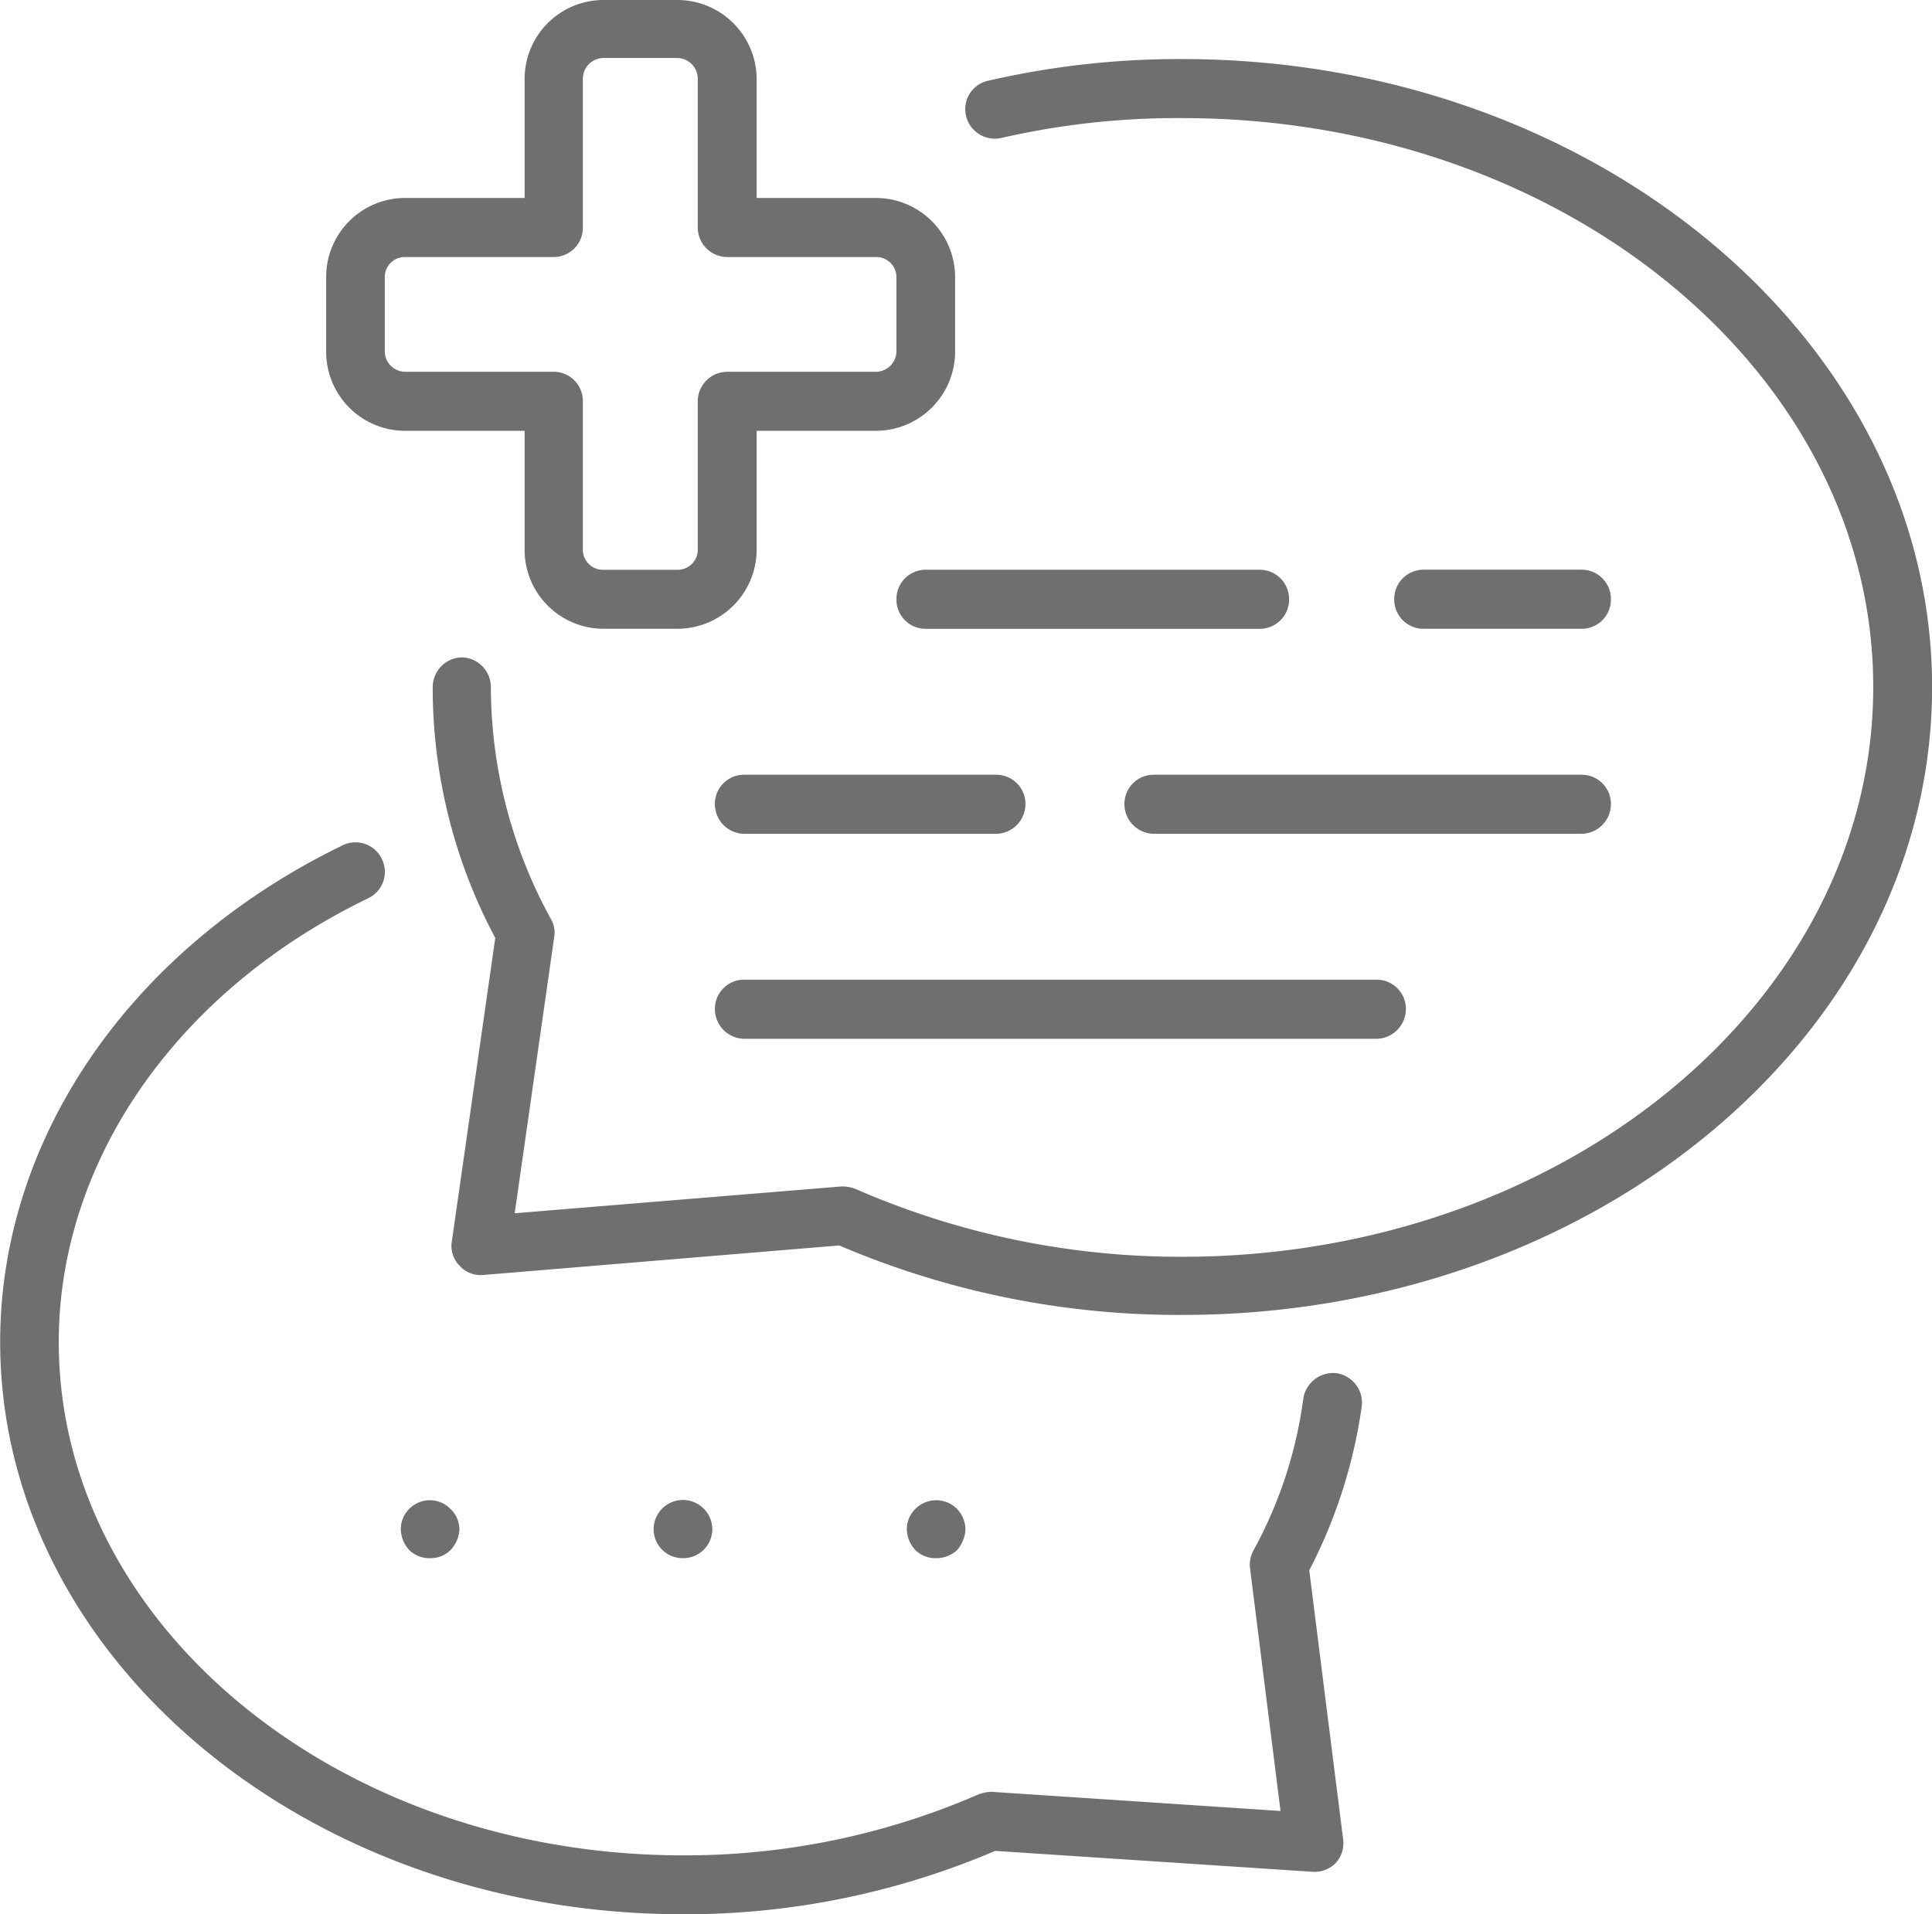 <svg id="Grupo_1185" data-name="Grupo 1185" xmlns="http://www.w3.org/2000/svg" width="57.172" height="56.654" viewBox="0 0 57.172 56.654">
  <g id="Grupo_1174" data-name="Grupo 1174" transform="translate(0 24.927)">
    <path id="Caminho_1597" data-name="Caminho 1597" d="M-6912.763,3182.486a.894.894,0,0,0-.978.745,12.866,12.866,0,0,1-1.476,4.5.89.89,0,0,0-.1.542l.9,7.17-8.534-.566a1.1,1.1,0,0,0-.411.079,21.756,21.756,0,0,1-8.738,1.8c-10.183,0-18.471-6.812-18.471-15.191,0-5.372,3.509-10.41,9.163-13.137a.866.866,0,0,0,.4-1.156.865.865,0,0,0-1.158-.411c-6.246,3.032-10.139,8.636-10.139,14.7,0,9.332,9.072,16.939,20.205,16.939a23.325,23.325,0,0,0,9.239-1.876l9.384.618a.873.873,0,0,0,.692-.258.866.866,0,0,0,.219-.719l-1-7.944a15.125,15.125,0,0,0,1.554-4.859A.884.884,0,0,0-6912.763,3182.486Z" transform="translate(6952.31 -3166.773)" fill="#706f6f"/>
  </g>
  <g id="Grupo_1175" data-name="Grupo 1175" transform="translate(12.801 1.748)">
    <path id="Caminho_1598" data-name="Caminho 1598" d="M-6891.408,3096.665a25.164,25.164,0,0,0-5.746.642.857.857,0,0,0-.655,1.029.876.876,0,0,0,1.029.668,23.3,23.3,0,0,1,5.372-.592c11.271,0,20.447,7.531,20.447,16.835s-9.176,16.865-20.447,16.865a24.01,24.01,0,0,1-9.666-2.006,1.1,1.1,0,0,0-.41-.076l-9.679.794,1.169-8.173a.789.789,0,0,0-.1-.54,14.3,14.3,0,0,1-1.774-6.865.881.881,0,0,0-.861-.874.882.882,0,0,0-.86.874,15.75,15.75,0,0,0,1.851,7.431l-1.284,8.971a.829.829,0,0,0,.218.718.839.839,0,0,0,.706.285l10.539-.874a25.55,25.55,0,0,0,10.155,2.056c12.222,0,22.185-8.328,22.185-18.586C-6869.224,3105.02-6879.187,3096.665-6891.408,3096.665Z" transform="translate(6913.593 -3096.665)" fill="#706f6f"/>
  </g>
  <g id="Grupo_1176" data-name="Grupo 1176" transform="translate(11.864 44.4)">
    <path id="Caminho_1599" data-name="Caminho 1599" d="M-6916.172,3227.155a.846.846,0,0,0,.605.232.835.835,0,0,0,.6-.232.944.944,0,0,0,.271-.616.846.846,0,0,0-.271-.616.853.853,0,0,0-1.208,0,.841.841,0,0,0-.255.616A.935.935,0,0,0-6916.172,3227.155Z" transform="translate(6916.427 -3225.672)" fill="#706f6f"/>
  </g>
  <g id="Grupo_1177" data-name="Grupo 1177" transform="translate(19.342 44.393)">
    <path id="Caminho_1600" data-name="Caminho 1600" d="M-6892.071,3226.525a.869.869,0,0,0-.874-.874.866.866,0,0,0-.863.874.859.859,0,0,0,.863.848A.861.861,0,0,0-6892.071,3226.525Z" transform="translate(6893.808 -3225.651)" fill="#706f6f"/>
  </g>
  <g id="Grupo_1178" data-name="Grupo 1178" transform="translate(26.836 44.4)">
    <path id="Caminho_1601" data-name="Caminho 1601" d="M-6869.663,3227.155a1.006,1.006,0,0,0,.255-.616.9.9,0,0,0-.255-.616.869.869,0,0,0-1.221,0,.835.835,0,0,0-.258.616.927.927,0,0,0,.258.616.857.857,0,0,0,.6.232A.9.9,0,0,0-6869.663,3227.155Z" transform="translate(6871.142 -3225.672)" fill="#706f6f"/>
  </g>
  <g id="Grupo_1179" data-name="Grupo 1179" transform="translate(9.652 0)">
    <path id="Caminho_1602" data-name="Caminho 1602" d="M-6920.788,3104.129h3.545v3.519a2.338,2.338,0,0,0,2.327,2.34h2.2a2.348,2.348,0,0,0,2.34-2.34v-3.519h3.533a2.348,2.348,0,0,0,2.34-2.34v-2.211a2.348,2.348,0,0,0-2.34-2.34h-3.533v-3.522a2.348,2.348,0,0,0-2.34-2.337h-2.2a2.337,2.337,0,0,0-2.327,2.337v3.522h-3.545a2.337,2.337,0,0,0-2.327,2.34v2.211A2.338,2.338,0,0,0-6920.788,3104.129Zm-.592-4.551a.59.59,0,0,1,.592-.592h4.406a.865.865,0,0,0,.863-.874v-4.4a.614.614,0,0,1,.6-.616h2.2a.614.614,0,0,1,.6.616v4.4a.876.876,0,0,0,.874.874h4.4a.594.594,0,0,1,.605.592v2.211a.612.612,0,0,1-.605.593h-4.4a.875.875,0,0,0-.874.874v4.393a.592.592,0,0,1-.6.593h-2.2a.592.592,0,0,1-.6-.593v-4.393a.864.864,0,0,0-.863-.874h-4.406a.608.608,0,0,1-.592-.593Z" transform="translate(6923.115 -3091.379)" fill="#706f6f"/>
  </g>
  <g id="Grupo_1180" data-name="Grupo 1180" transform="translate(41.258 16.862)">
    <path id="Caminho_1603" data-name="Caminho 1603" d="M-6821.968,3144.128a.862.862,0,0,0,.86-.874.864.864,0,0,0-.86-.874h-4.691a.863.863,0,0,0-.86.874.862.862,0,0,0,.86.874Z" transform="translate(6827.52 -3142.381)" fill="#706f6f"/>
  </g>
  <g id="Grupo_1181" data-name="Grupo 1181" transform="translate(26.528 16.862)">
    <path id="Caminho_1604" data-name="Caminho 1604" d="M-6861.328,3142.381h-9.884a.864.864,0,0,0-.861.874.862.862,0,0,0,.861.874h9.884a.867.867,0,0,0,.874-.874A.869.869,0,0,0-6861.328,3142.381Z" transform="translate(6872.073 -3142.381)" fill="#706f6f"/>
  </g>
  <g id="Grupo_1182" data-name="Grupo 1182" transform="translate(33.274 22.929)">
    <path id="Caminho_1605" data-name="Caminho 1605" d="M-6851.668,3161.606a.882.882,0,0,0,.864.874h12.671a.879.879,0,0,0,.861-.874.862.862,0,0,0-.861-.874H-6850.8A.865.865,0,0,0-6851.668,3161.606Z" transform="translate(6851.668 -3160.732)" fill="#706f6f"/>
  </g>
  <g id="Grupo_1183" data-name="Grupo 1183" transform="translate(21.155 22.929)">
    <path id="Caminho_1606" data-name="Caminho 1606" d="M-6887.462,3162.48h7.468a.879.879,0,0,0,.861-.874.862.862,0,0,0-.861-.874h-7.468a.862.862,0,0,0-.861.874A.879.879,0,0,0-6887.462,3162.48Z" transform="translate(6888.323 -3160.732)" fill="#706f6f"/>
  </g>
  <g id="Grupo_1184" data-name="Grupo 1184" transform="translate(21.155 28.994)">
    <path id="Caminho_1607" data-name="Caminho 1607" d="M-6887.462,3180.826h18.726a.882.882,0,0,0,.861-.876.864.864,0,0,0-.861-.874h-18.726a.864.864,0,0,0-.861.874A.882.882,0,0,0-6887.462,3180.826Z" transform="translate(6888.323 -3179.076)" fill="#706f6f"/>
  </g>
</svg>
